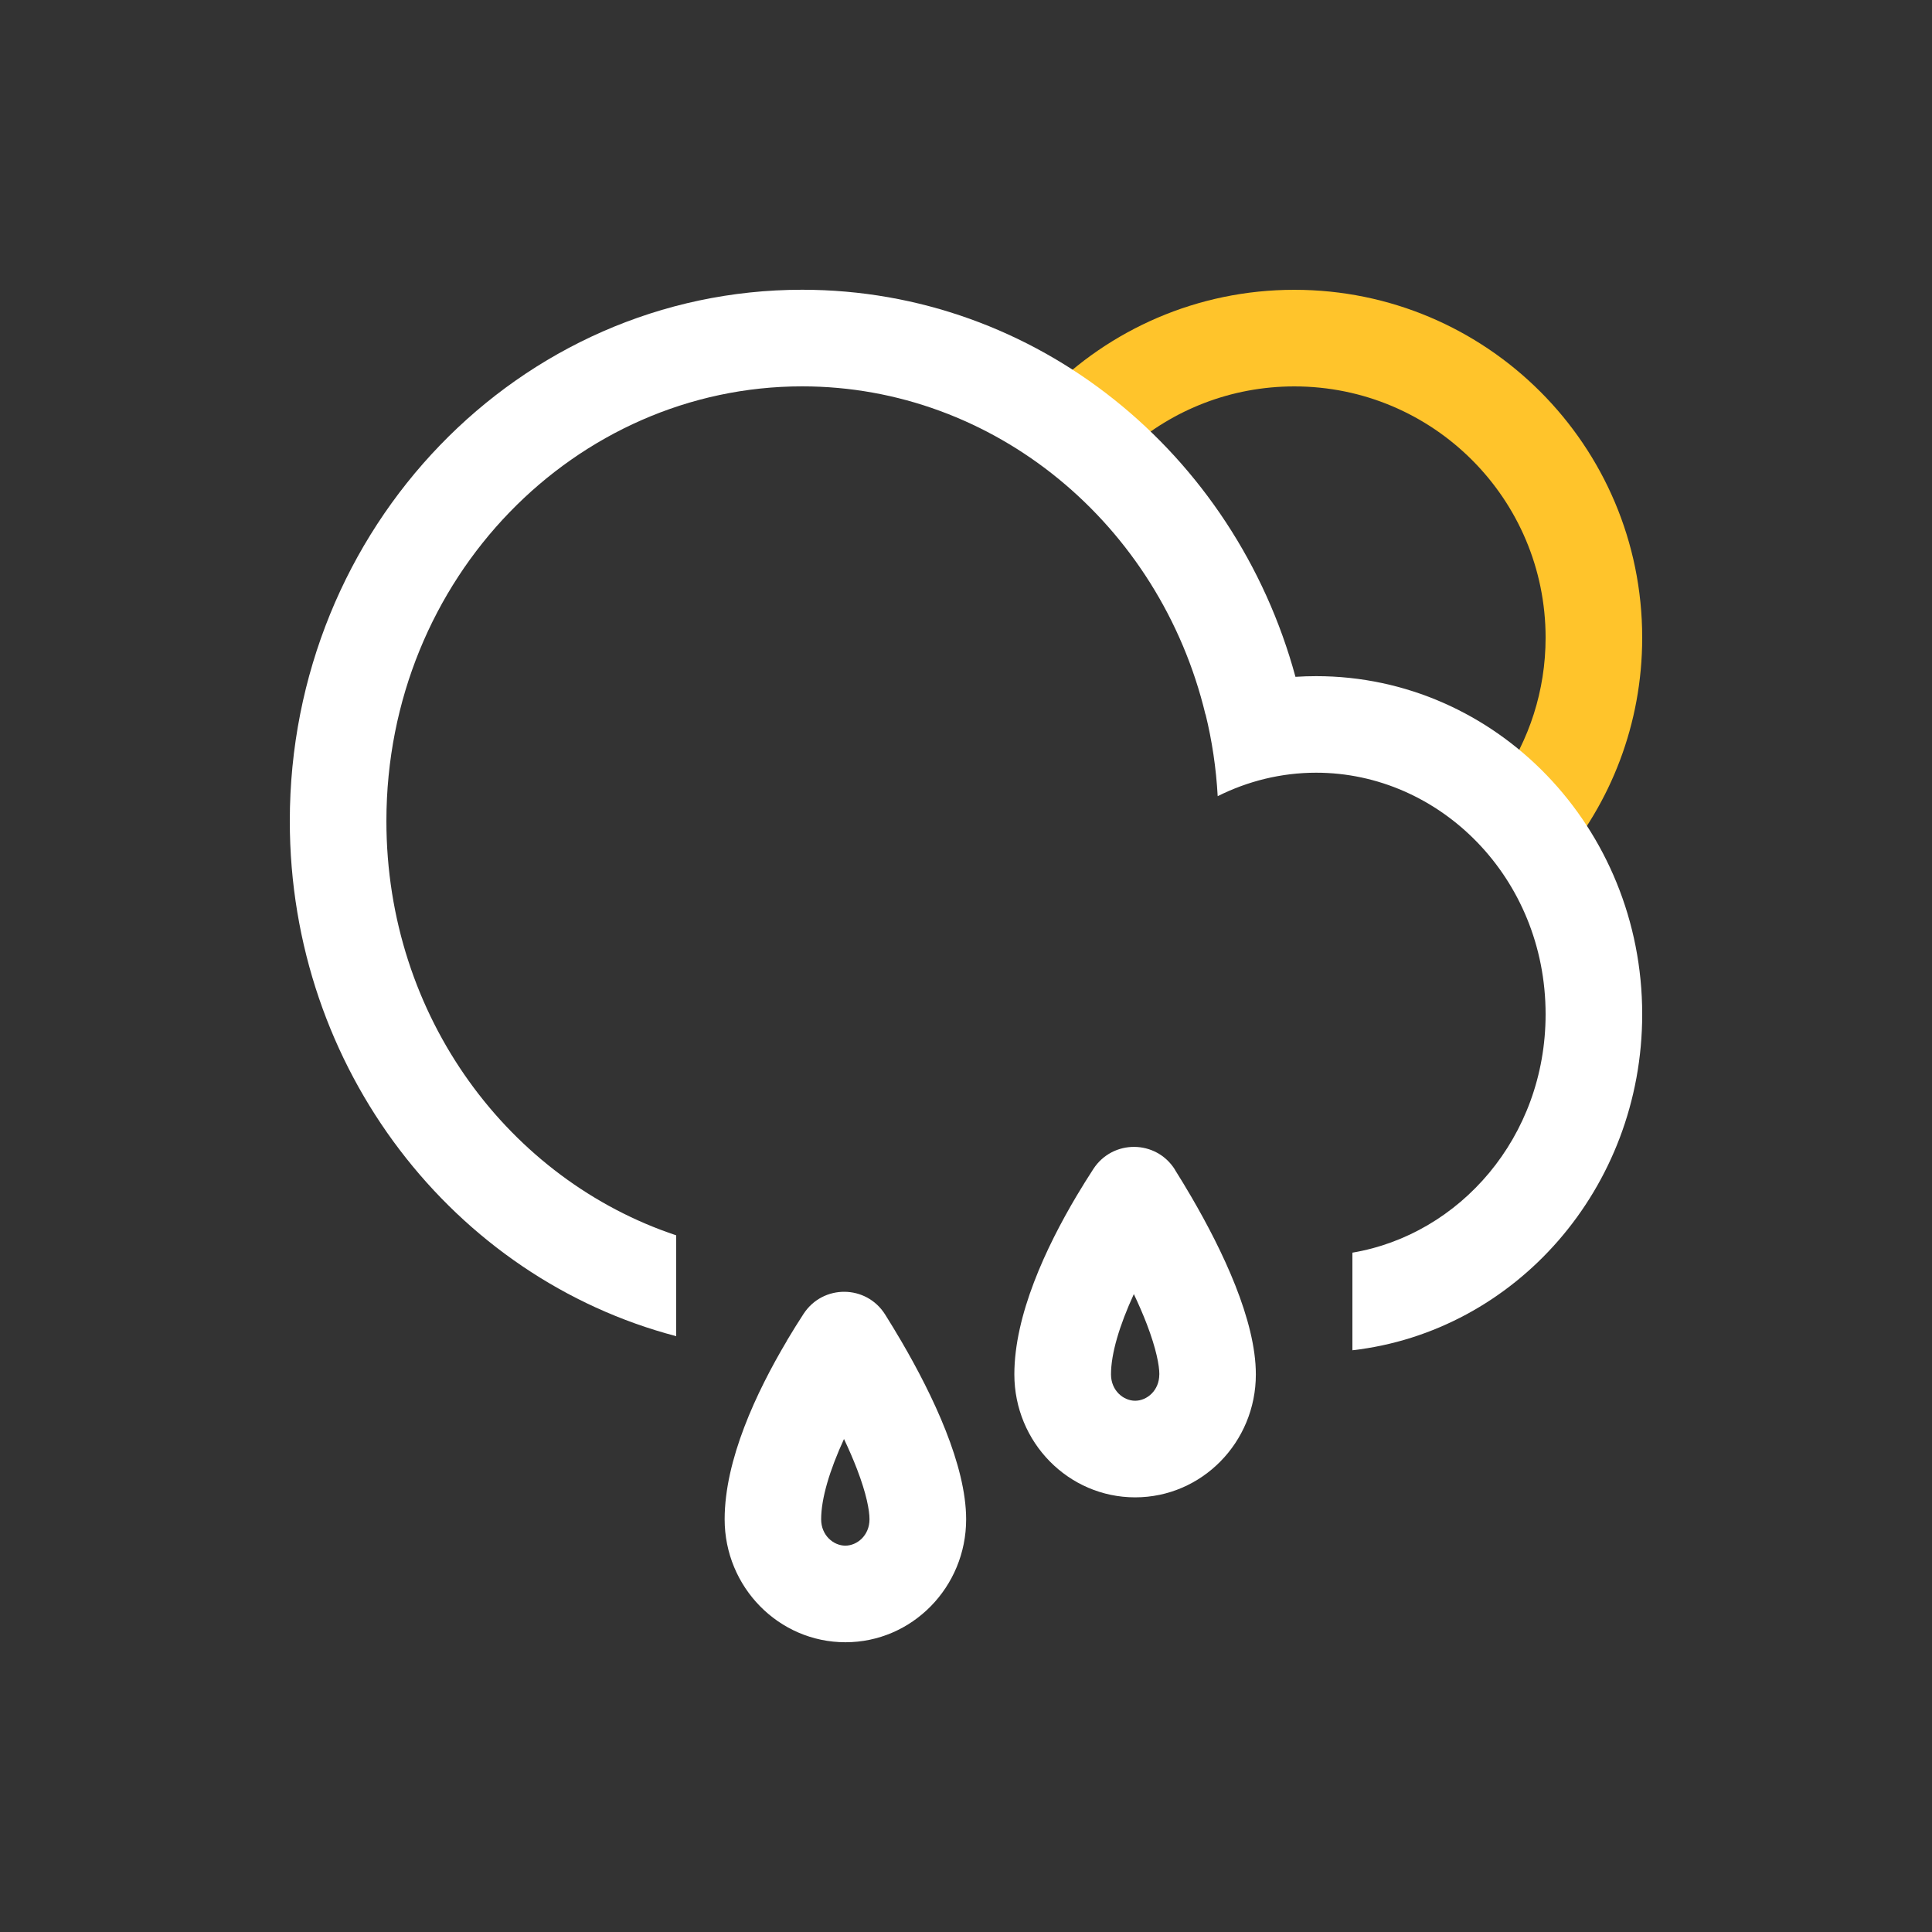 <?xml version="1.0" encoding="UTF-8"?>
<svg id="Layer_1" data-name="Layer 1" xmlns="http://www.w3.org/2000/svg" version="1.1" viewBox="0 0 40 40">
  <rect x="0" y="0" width="40" height="40" fill="#333333" stroke="none"/>
  <defs>
    <style>
      .cls-1 {
        fill: #ffc42b;
      }

      .cls-1, .cls-2 {
        fill-rule: evenodd;
        stroke-width: 0px;
      }

      .cls-2 {
        fill: #fff;
      }
    </style>
  </defs>
  <path class="cls-1" d="M31.069,16.172c.587-.842.931-1.866.931-2.97,0-2.873-2.329-5.202-5.202-5.202-1.314,0-2.514.487-3.429,1.29-.526-.435-1.097-.817-1.705-1.138,1.306-1.328,3.124-2.152,5.134-2.152,3.978,0,7.202,3.224,7.202,7.202,0,1.788-.651,3.423-1.73,4.682-.314-.631-.72-1.207-1.201-1.712Z"/>
  <path class="cls-2" d="M28,27.956c3.375-.387,6-3.354,6-6.957,0-3.866-3.022-7-6.751-7-.144,0-.287.005-.428.014-1.255-4.624-5.352-8.014-10.213-8.014-5.859,0-10.608,4.925-10.608,11,0,5.142,3.402,9.46,8,10.665v-2.088c-3.447-1.148-6-4.511-6-8.577,0-5.04,3.922-9,8.608-9,3.976,0,7.401,2.85,8.349,6.791h.003c.134.546.219,1.113.251,1.694.623-.312,1.316-.486,2.038-.486,2.556,0,4.751,2.17,4.751,5,0,2.549-1.779,4.562-4,4.937v2.02Z"/>
  <path class="cls-2" d="M17.502,32.001c.242,0,.5-.21.5-.546,0-.184-.063-.53-.259-1.039-.078-.203-.169-.412-.269-.623-.299.65-.473,1.234-.473,1.662,0,.336.258.546.5.546ZM16.292,27.756c.117-.197.233-.382.345-.554.401-.615,1.298-.608,1.689.014.11.175.224.363.34.561.653,1.12,1.336,2.56,1.337,3.678,0,1.406-1.119,2.546-2.499,2.546s-2.501-1.14-2.501-2.546c0-1.227.652-2.625,1.291-3.699Z"/>
  <path class="cls-2" d="M24.002,28.455c0,.336-.258.546-.5.546s-.5-.21-.5-.546c0-.428.174-1.012.473-1.662.1.211.191.42.269.623.195.51.259.855.259,1.039ZM24.326,24.216c-.39-.622-1.288-.629-1.689-.014-.112.172-.228.358-.345.554-.638,1.074-1.291,2.472-1.291,3.699,0,1.406,1.12,2.546,2.501,2.546s2.5-1.14,2.499-2.546c0-1.118-.684-2.558-1.337-3.678-.115-.198-.23-.386-.34-.561Z"/>
</svg>